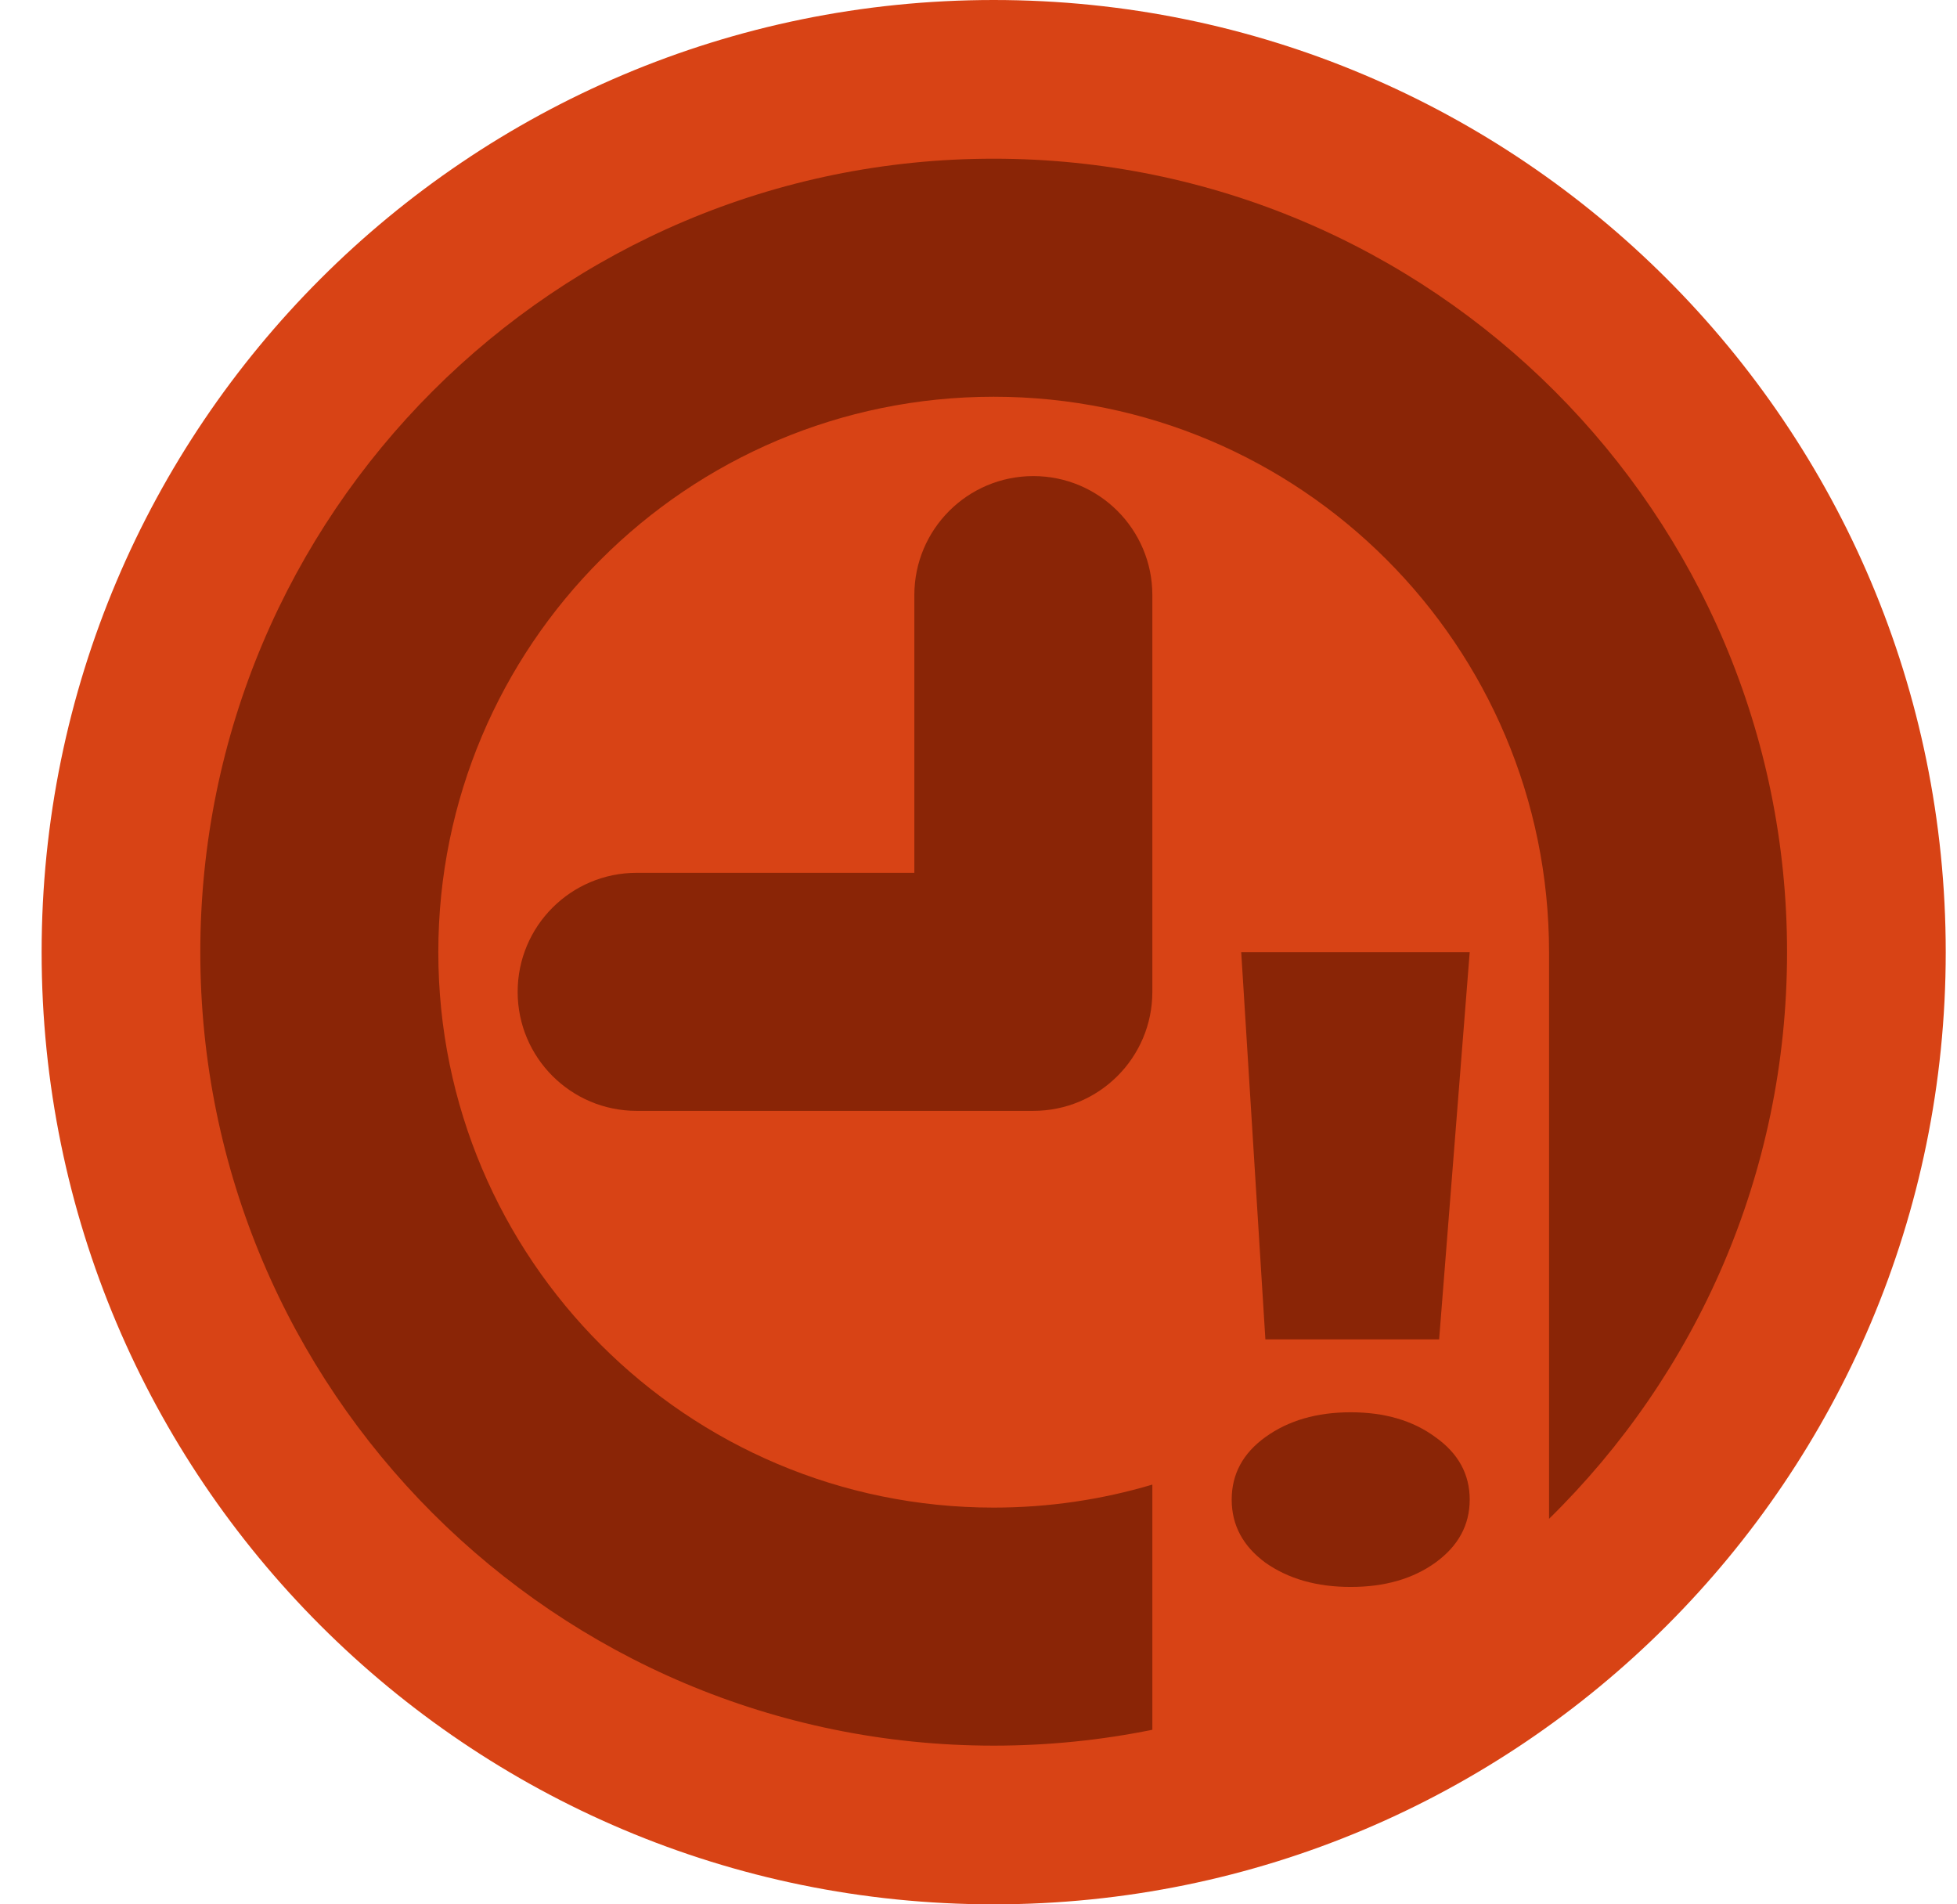 <svg width="37" height="36" viewBox="0 0 37 36" fill="none" xmlns="http://www.w3.org/2000/svg">
<path d="M18.787 36C28.728 36 36.787 27.941 36.787 18C36.787 8.059 28.728 0 18.787 0C8.845 0 0.787 8.059 0.787 18C0.787 27.941 8.845 36 18.787 36Z" fill="#D84315"/>
<path d="M18.787 7.5C24.586 7.5 29.287 12.201 29.287 18V28.712C32.064 25.99 33.787 22.196 33.787 18C33.787 9.716 27.071 3 18.787 3C10.502 3 3.787 9.716 3.787 18C3.787 26.284 10.502 33 18.787 33C19.814 33 20.817 32.897 21.787 32.7V28.065C20.836 28.348 19.829 28.5 18.787 28.5C12.988 28.5 8.287 23.799 8.287 18C8.287 12.201 12.988 7.5 18.787 7.5Z" fill="#8A2506"/>
<path d="M27.209 25.32H23.924L23.467 18H27.787L27.209 25.32ZM23.287 28.349C23.287 27.867 23.499 27.473 23.924 27.167C24.358 26.854 24.895 26.698 25.537 26.698C26.178 26.698 26.712 26.854 27.137 27.167C27.57 27.473 27.787 27.867 27.787 28.349C27.787 28.831 27.57 29.228 27.137 29.541C26.712 29.847 26.178 30 25.537 30C24.895 30 24.358 29.847 23.924 29.541C23.499 29.228 23.287 28.831 23.287 28.349Z" fill="#8A2506"/>
<path d="M17.287 11.25C17.287 10.007 18.294 9 19.537 9C20.779 9 21.787 10.007 21.787 11.25V18.75C21.787 19.993 20.779 21 19.537 21H12.037C10.794 21 9.787 19.993 9.787 18.75C9.787 17.507 10.794 16.5 12.037 16.5H17.287V11.25Z" fill="#8A2506"/>
</svg>
